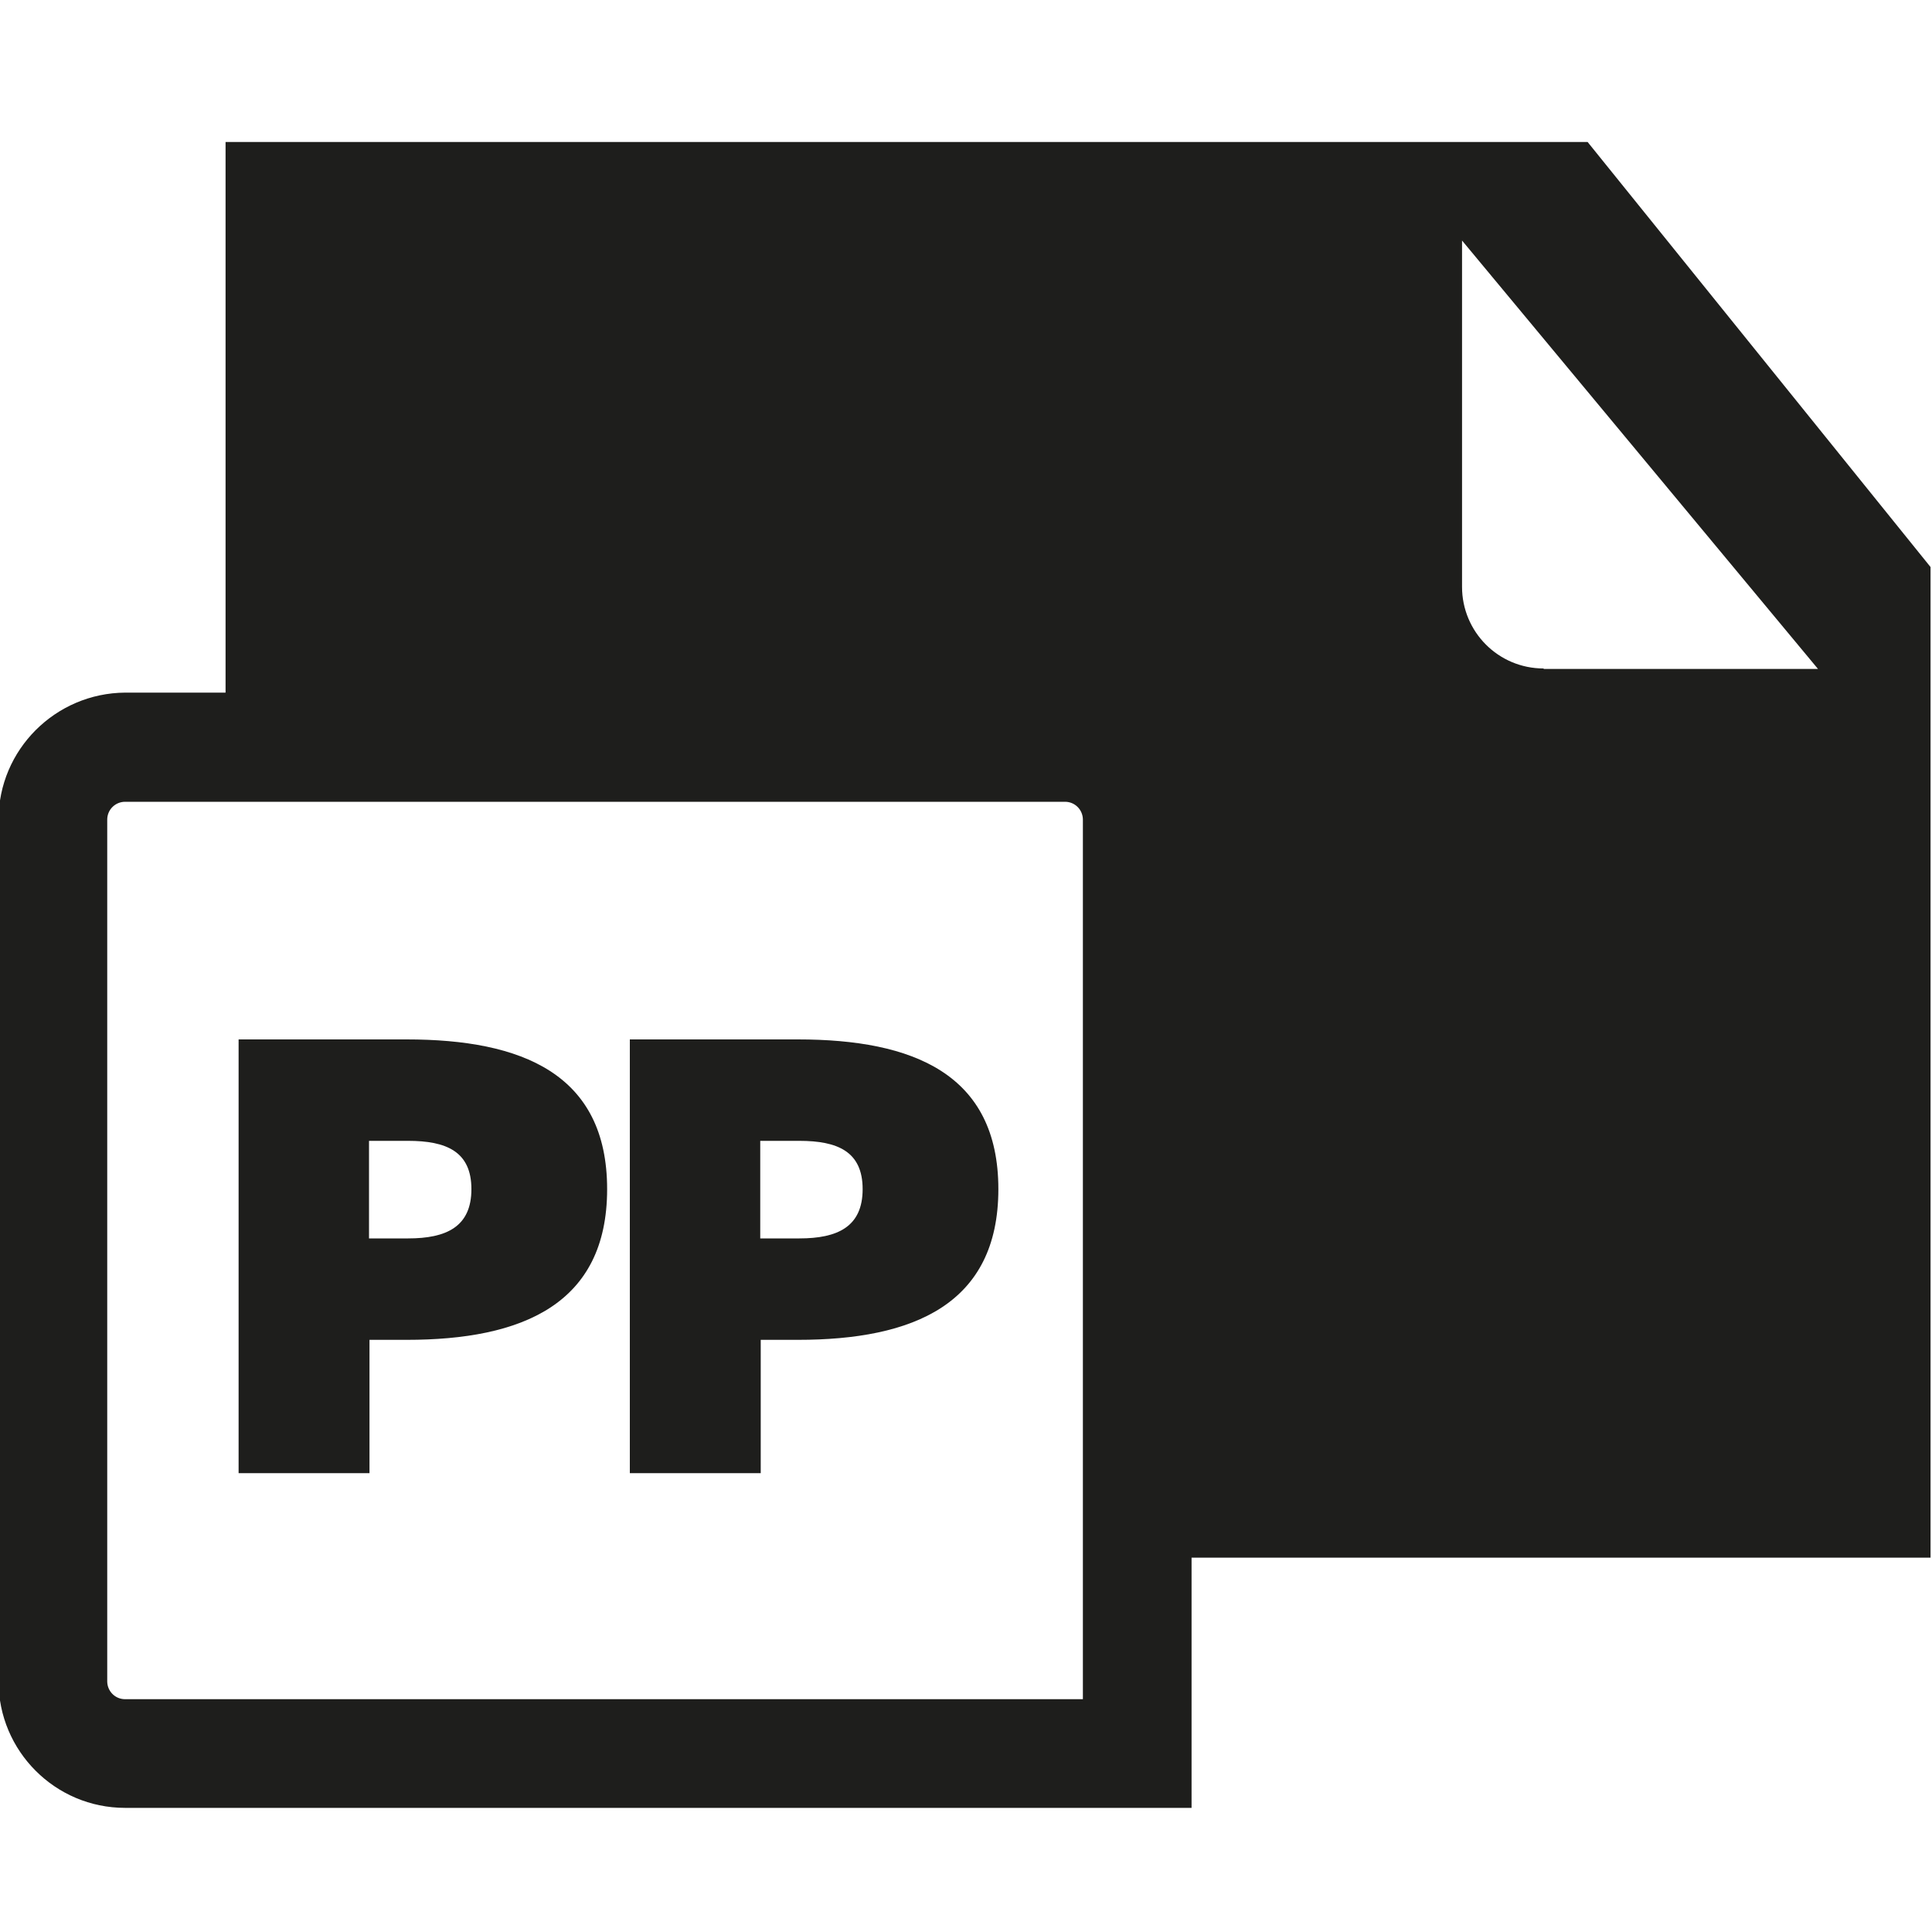 <?xml version="1.0" encoding="UTF-8"?>
<svg id="_x33_219" xmlns="http://www.w3.org/2000/svg" version="1.1" viewBox="0 0 40 40">
  <!-- Generator: Adobe Illustrator 29.0.1, SVG Export Plug-In . SVG Version: 2.1.0 Build 192)  -->
  <defs>
    <style>
      .st0 {
        fill: #1e1e1c;
      }
    </style>
  </defs>
  <path class="st0" d="M8.41,21.52h-3.47v8.98h2.71v-2.76h.77c2.38,0,4.15-.73,4.15-3.12s-1.77-3.1-4.15-3.1ZM8.45,25.64h-.81v-2.02h.81c.79,0,1.31.22,1.31,1s-.52,1.02-1.31,1.02ZM16.51,21.52h-3.47v8.98h2.71v-2.76h.77c2.38,0,4.15-.73,4.15-3.12s-1.77-3.1-4.15-3.1ZM16.55,25.64h-.81v-2.02h.81c.79,0,1.31.22,1.31,1s-.52,1.02-1.31,1.02ZM39.97,11.74l-7.1-8.8H4.67v11.4h-2.08C1.15,14.35-.03,15.52-.03,16.97v17.84c0,1.44,1.17,2.62,2.62,2.62h22.08v-5.18h15.3V11.74ZM22.43,35.18H2.59c-.21,0-.37-.17-.37-.37v-17.84c0-.21.17-.37.37-.37h19.46c.21,0,.37.17.37.37v18.21ZM31.96,13.84c-.94,0-1.69-.76-1.69-1.69v-7.17l7.37,8.87h-5.68Z"/>
</svg>
